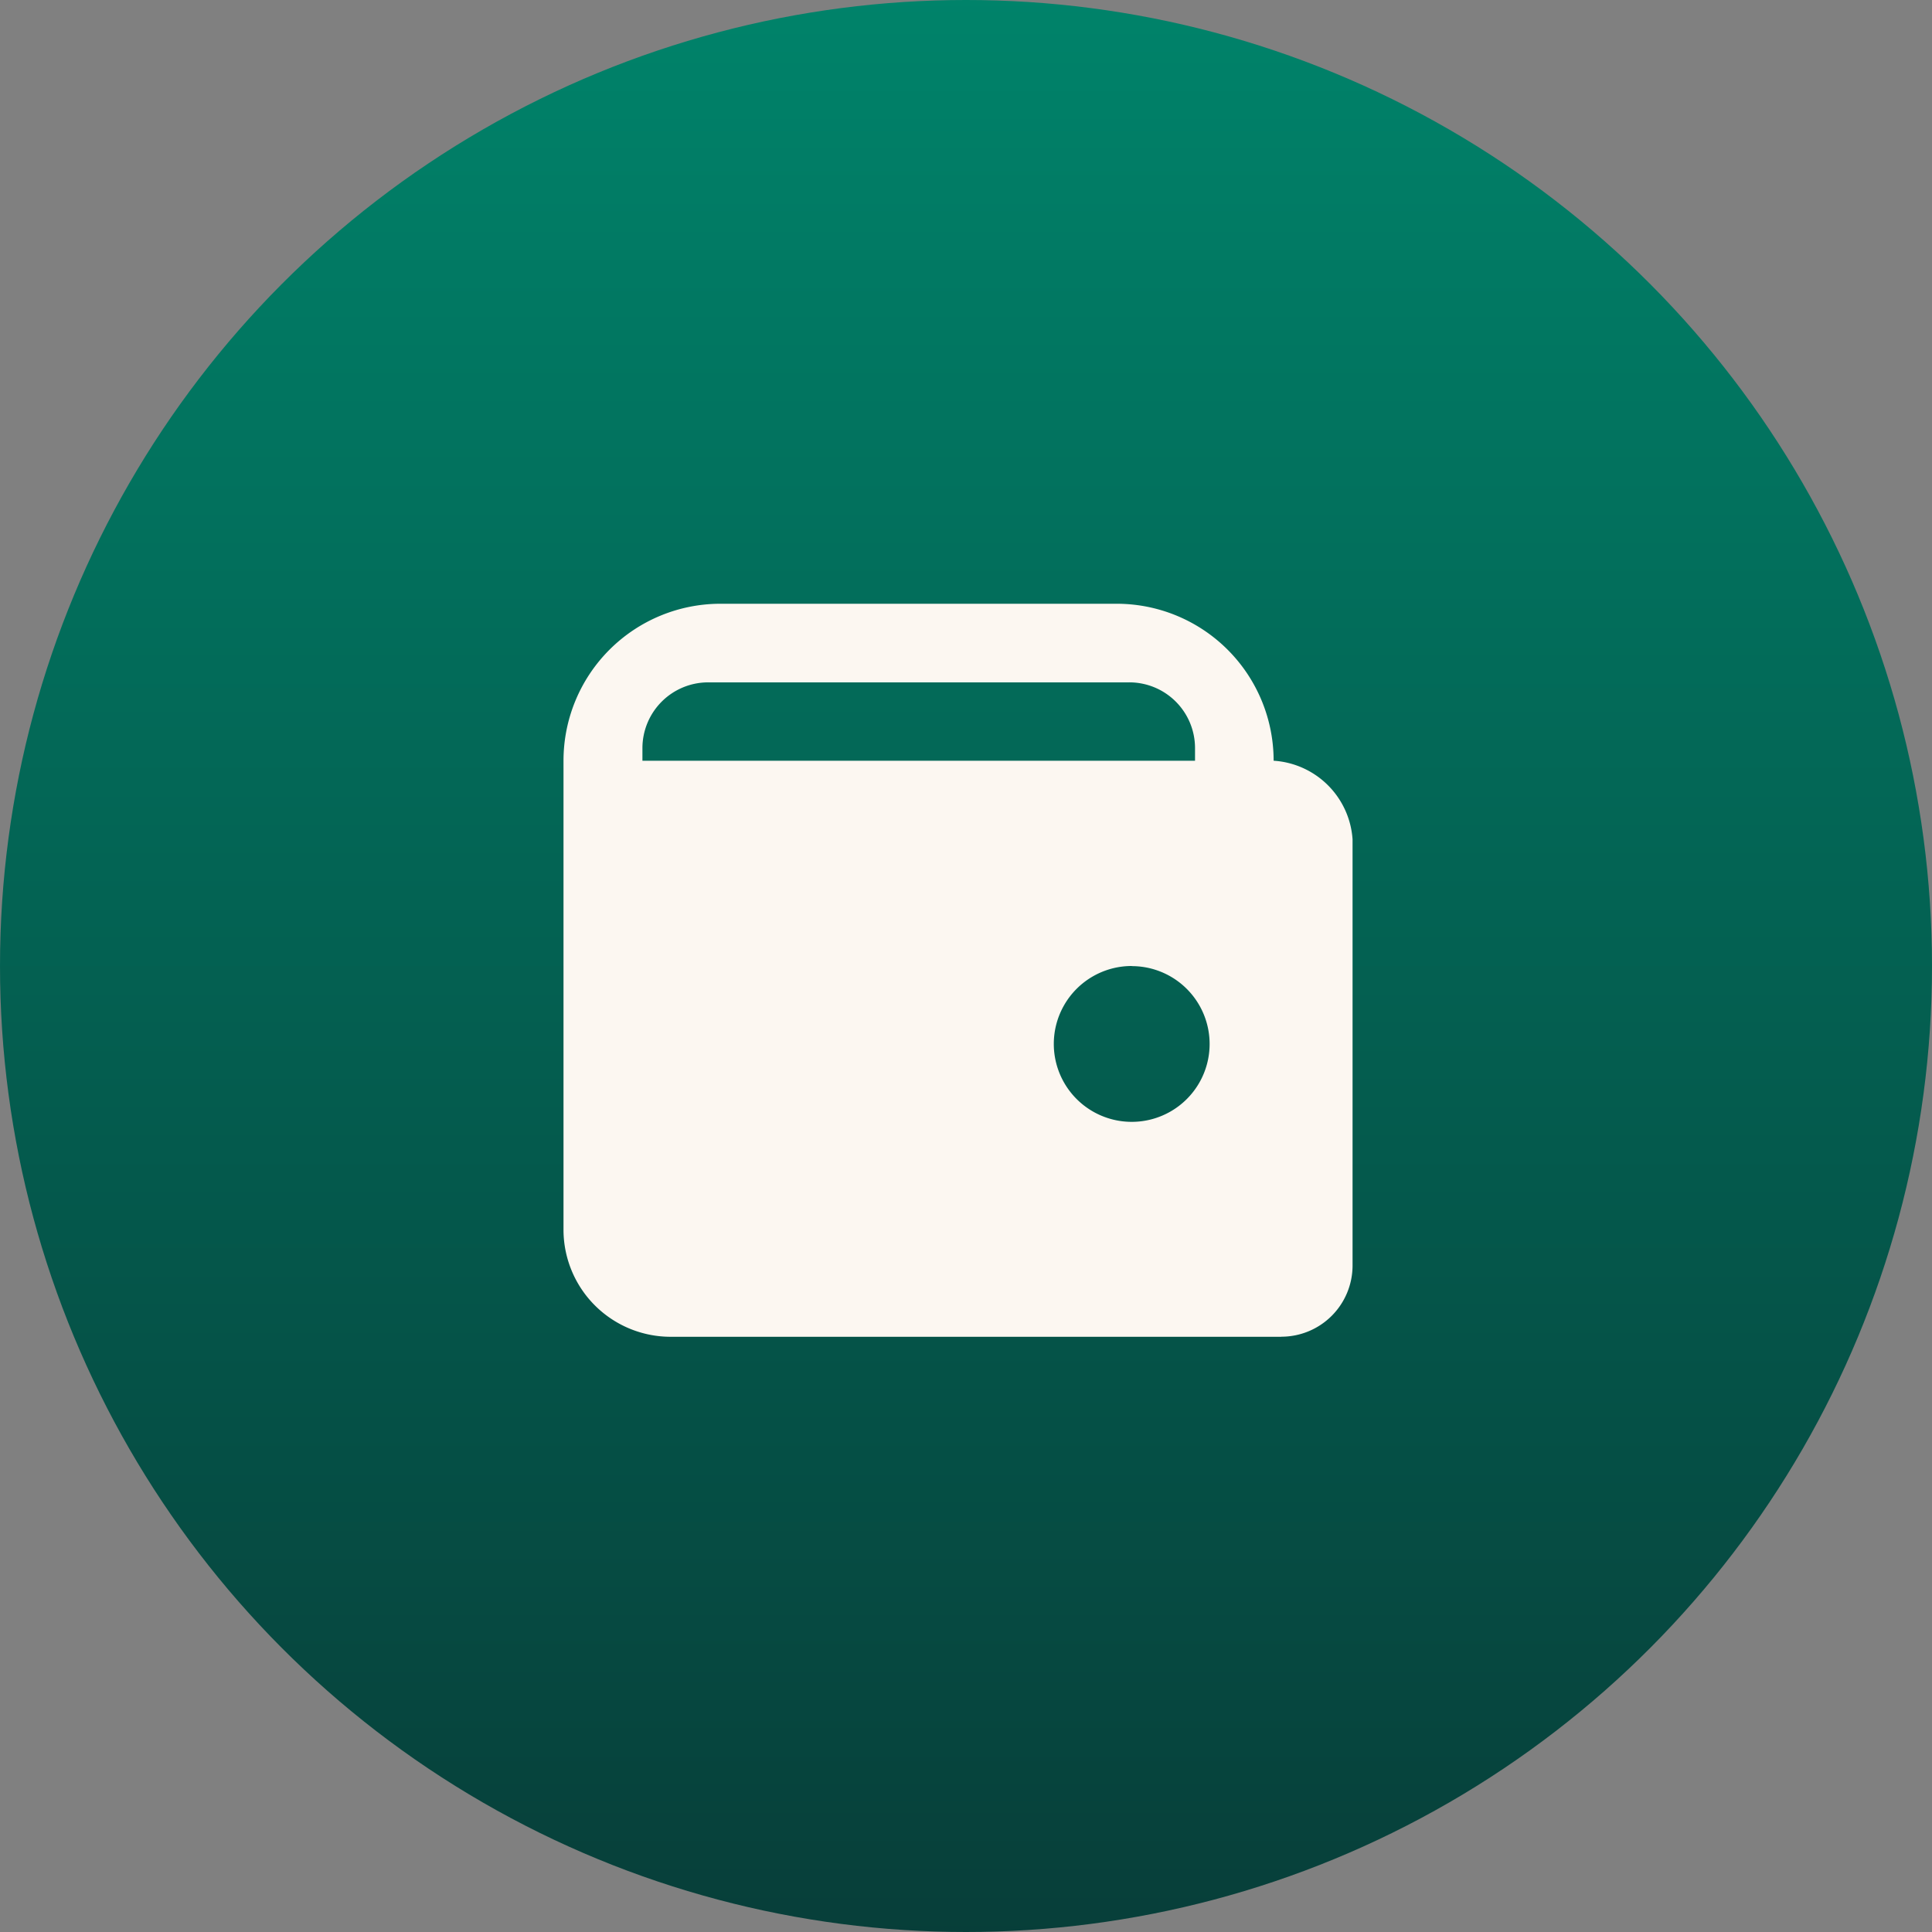 <svg xmlns="http://www.w3.org/2000/svg" xmlns:xlink="http://www.w3.org/1999/xlink" width="48" height="48" viewBox="0 0 48 48">
  <rect x="0" y="0" width="48" height="48" fill="#808080" stroke="none"/>
  <defs>
    <linearGradient id="linear-gradient" x1="0.5" x2="0.5" y2="1" gradientUnits="objectBoundingBox">
      <stop offset="0" stop-color="#00836a"/>
      <stop offset="1" stop-color="#073e39"/>
    </linearGradient>
  </defs>
  <g id="wallet" transform="translate(-30 -104)">
    <g id="Group_39735" data-name="Group 39735" transform="translate(-314 -147)">
      <circle id="Ellipse_2013" data-name="Ellipse 2013" cx="24" cy="24" r="24" transform="translate(344 251)" fill="url(#linear-gradient)"/>
    </g>
    <g id="wallet-2" data-name="wallet" transform="translate(44 119)">
      <path id="Shape" d="M17.842,18.212H2.662A2.662,2.662,0,0,1,0,15.578V3.9A3.9,3.9,0,0,1,3.9,0h9.843a3.9,3.9,0,0,1,3.9,3.9,2.1,2.1,0,0,1,1.961,1.953v10.6a1.77,1.77,0,0,1-1.77,1.757ZM14.122,9a1.936,1.936,0,0,0-.009,3.872v0h.005a1.934,1.934,0,1,0,0-3.869ZM3.6,1.953A1.635,1.635,0,0,0,1.961,3.586V3.9H15.69V3.586a1.633,1.633,0,0,0-1.634-1.633Z" transform="translate(0 0)" fill="#fcf7f1"/>
    </g>
  </g>
</svg>
